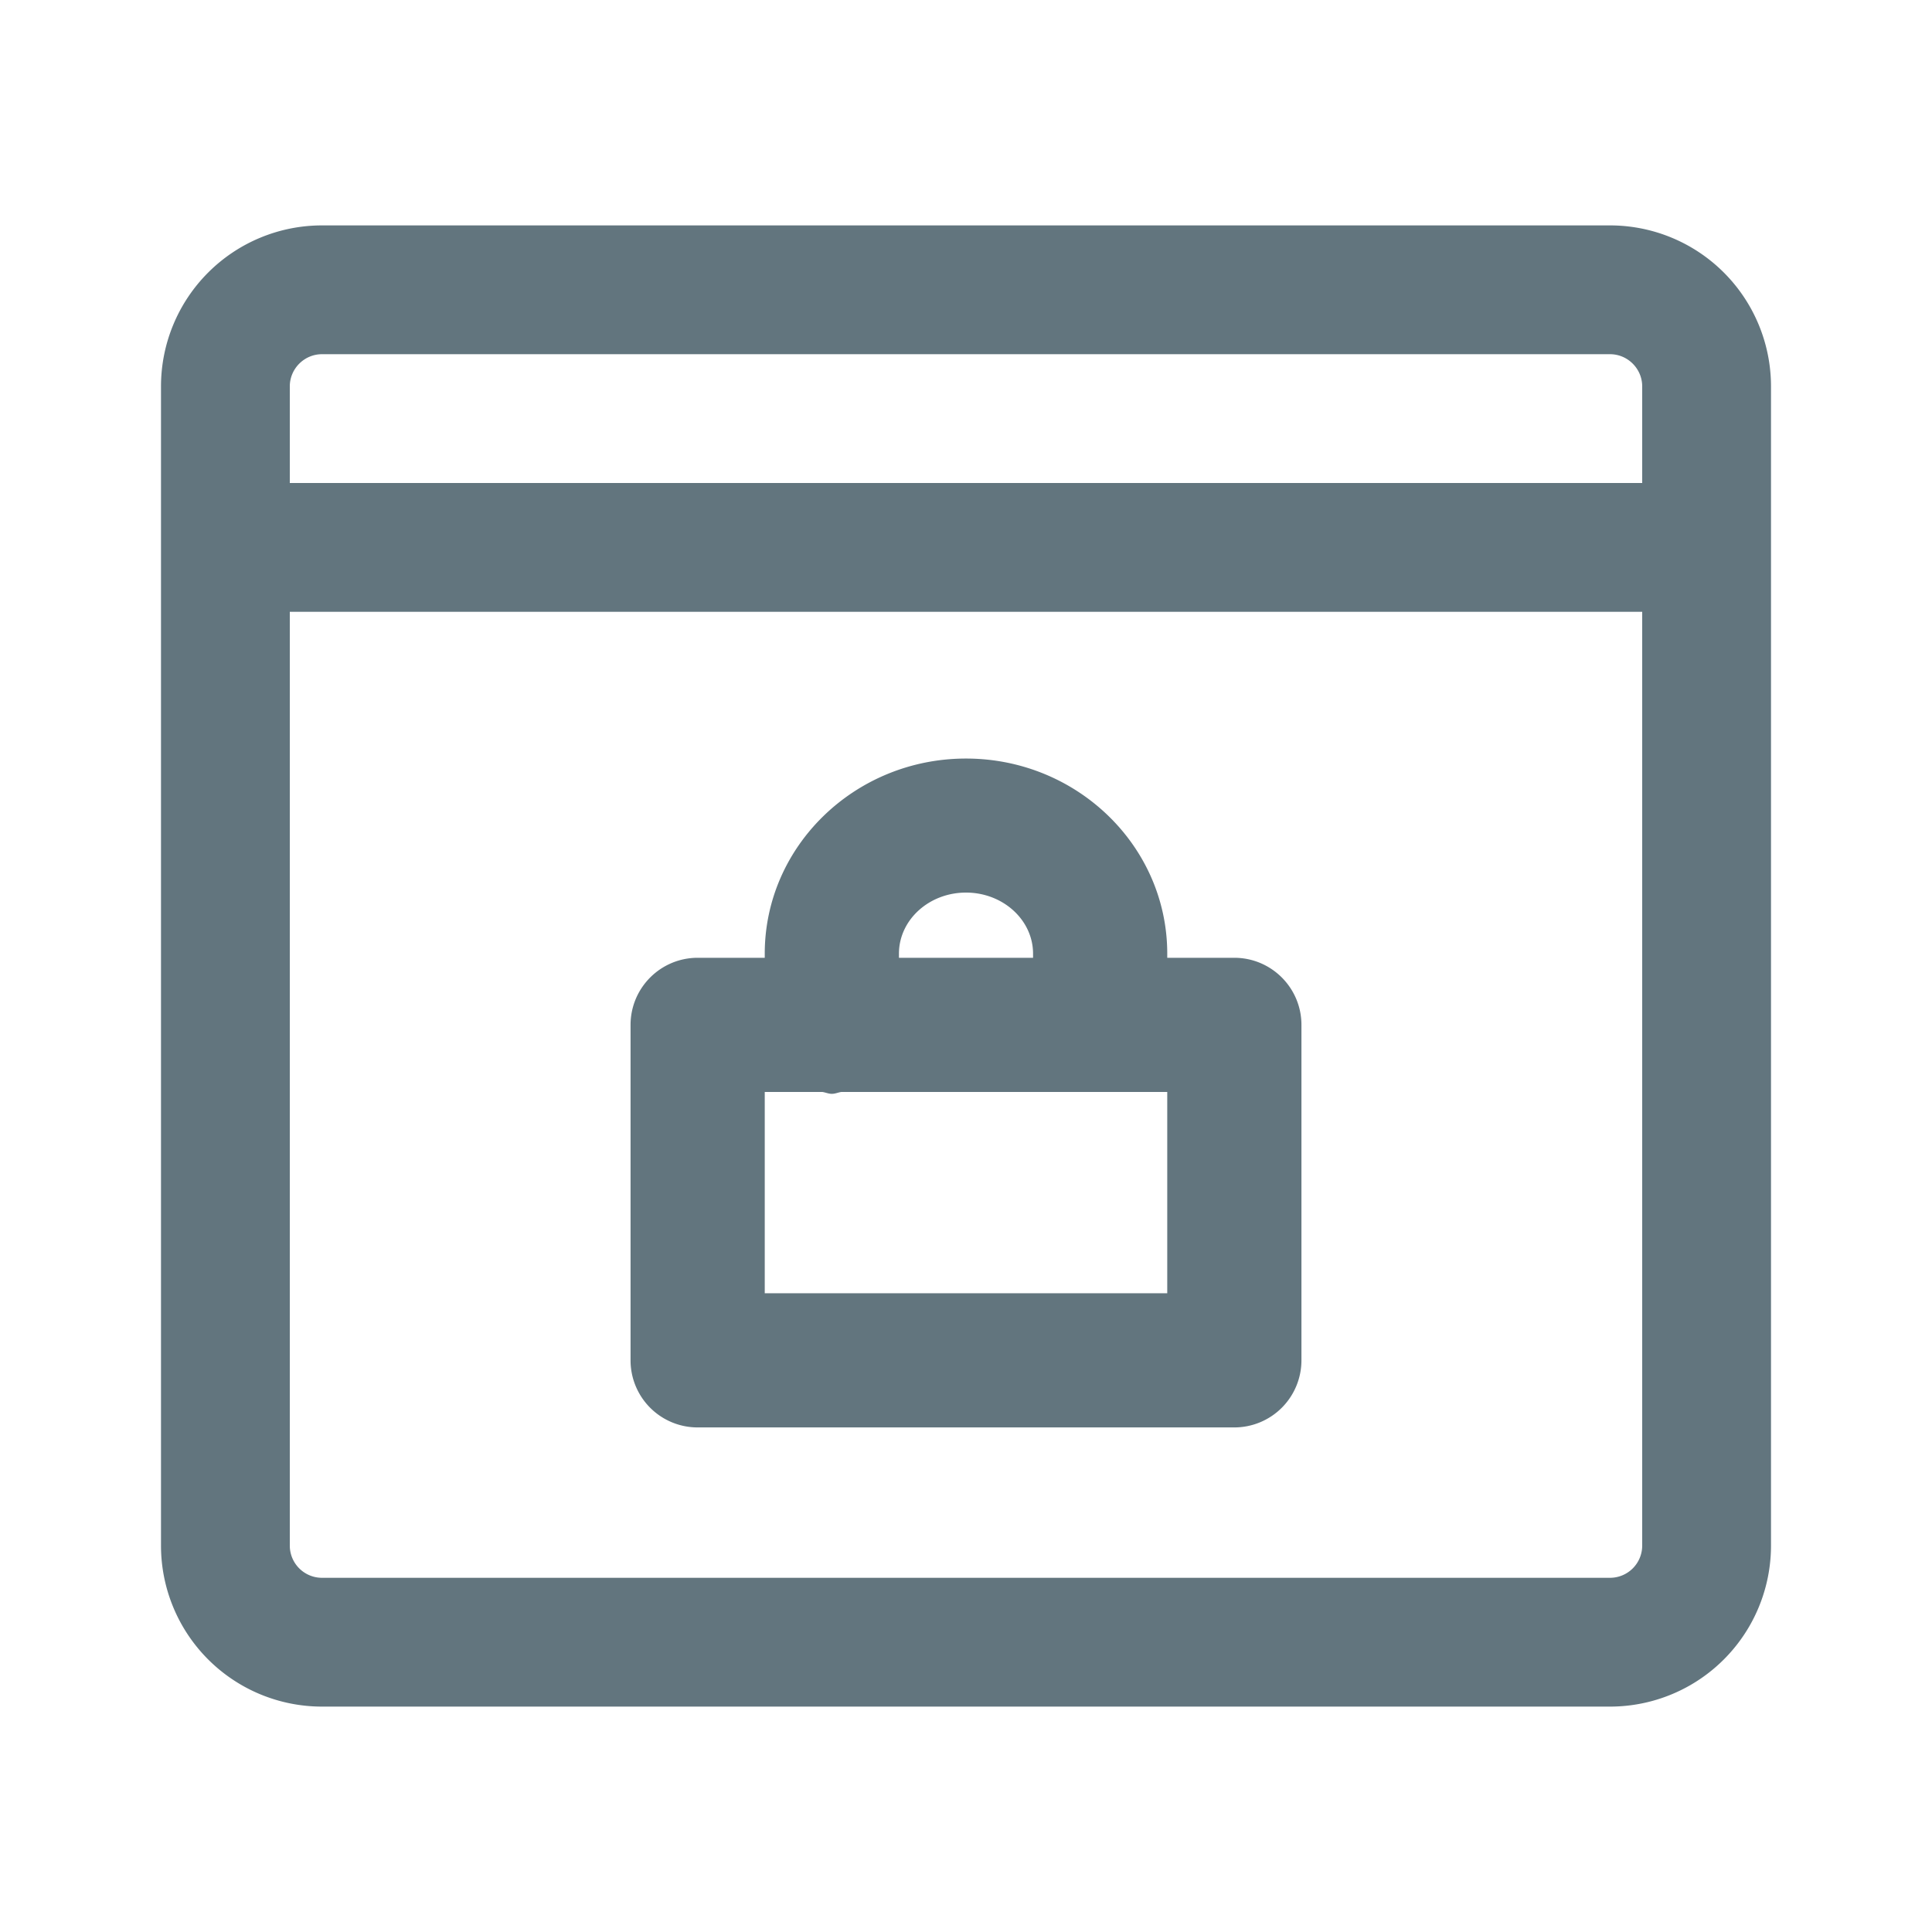 <svg xmlns="http://www.w3.org/2000/svg" fill="none" viewBox="0 0 24 24"><path fill="#62757E" fill-rule="evenodd" d="M4 4.4h16c.22 0 .4.18.4.4V6H3.6V4.8c0-.22.18-.4.4-.4M2 7.6V4.8a2 2 0 0 1 2-2h16a2 2 0 0 1 2 2v14.4a2 2 0 0 1-2 2H4a2 2 0 0 1-2-2zm18.4 0v11.6a.4.4 0 0 1-.4.4H4a.4.4 0 0 1-.4-.4V7.6zm-5.067 10.132H8.667a.833.833 0 0 1-.834-.834v-4.166c0-.461.374-.834.834-.834H9.5v-.051c0-1.338 1.122-2.424 2.5-2.424s2.5 1.086 2.5 2.424v.051h.833c.46 0 .834.373.834.834v4.166a.834.834 0 0 1-.834.834m-2.5-5.885c0-.419-.374-.759-.833-.759-.46 0-.833.34-.833.759v.051h1.666zm1.667 1.718h-4.05c-.04.006-.075.023-.117.023-.041 0-.076-.017-.116-.023H9.5v2.5h5z" clip-rule="evenodd"/></svg>
